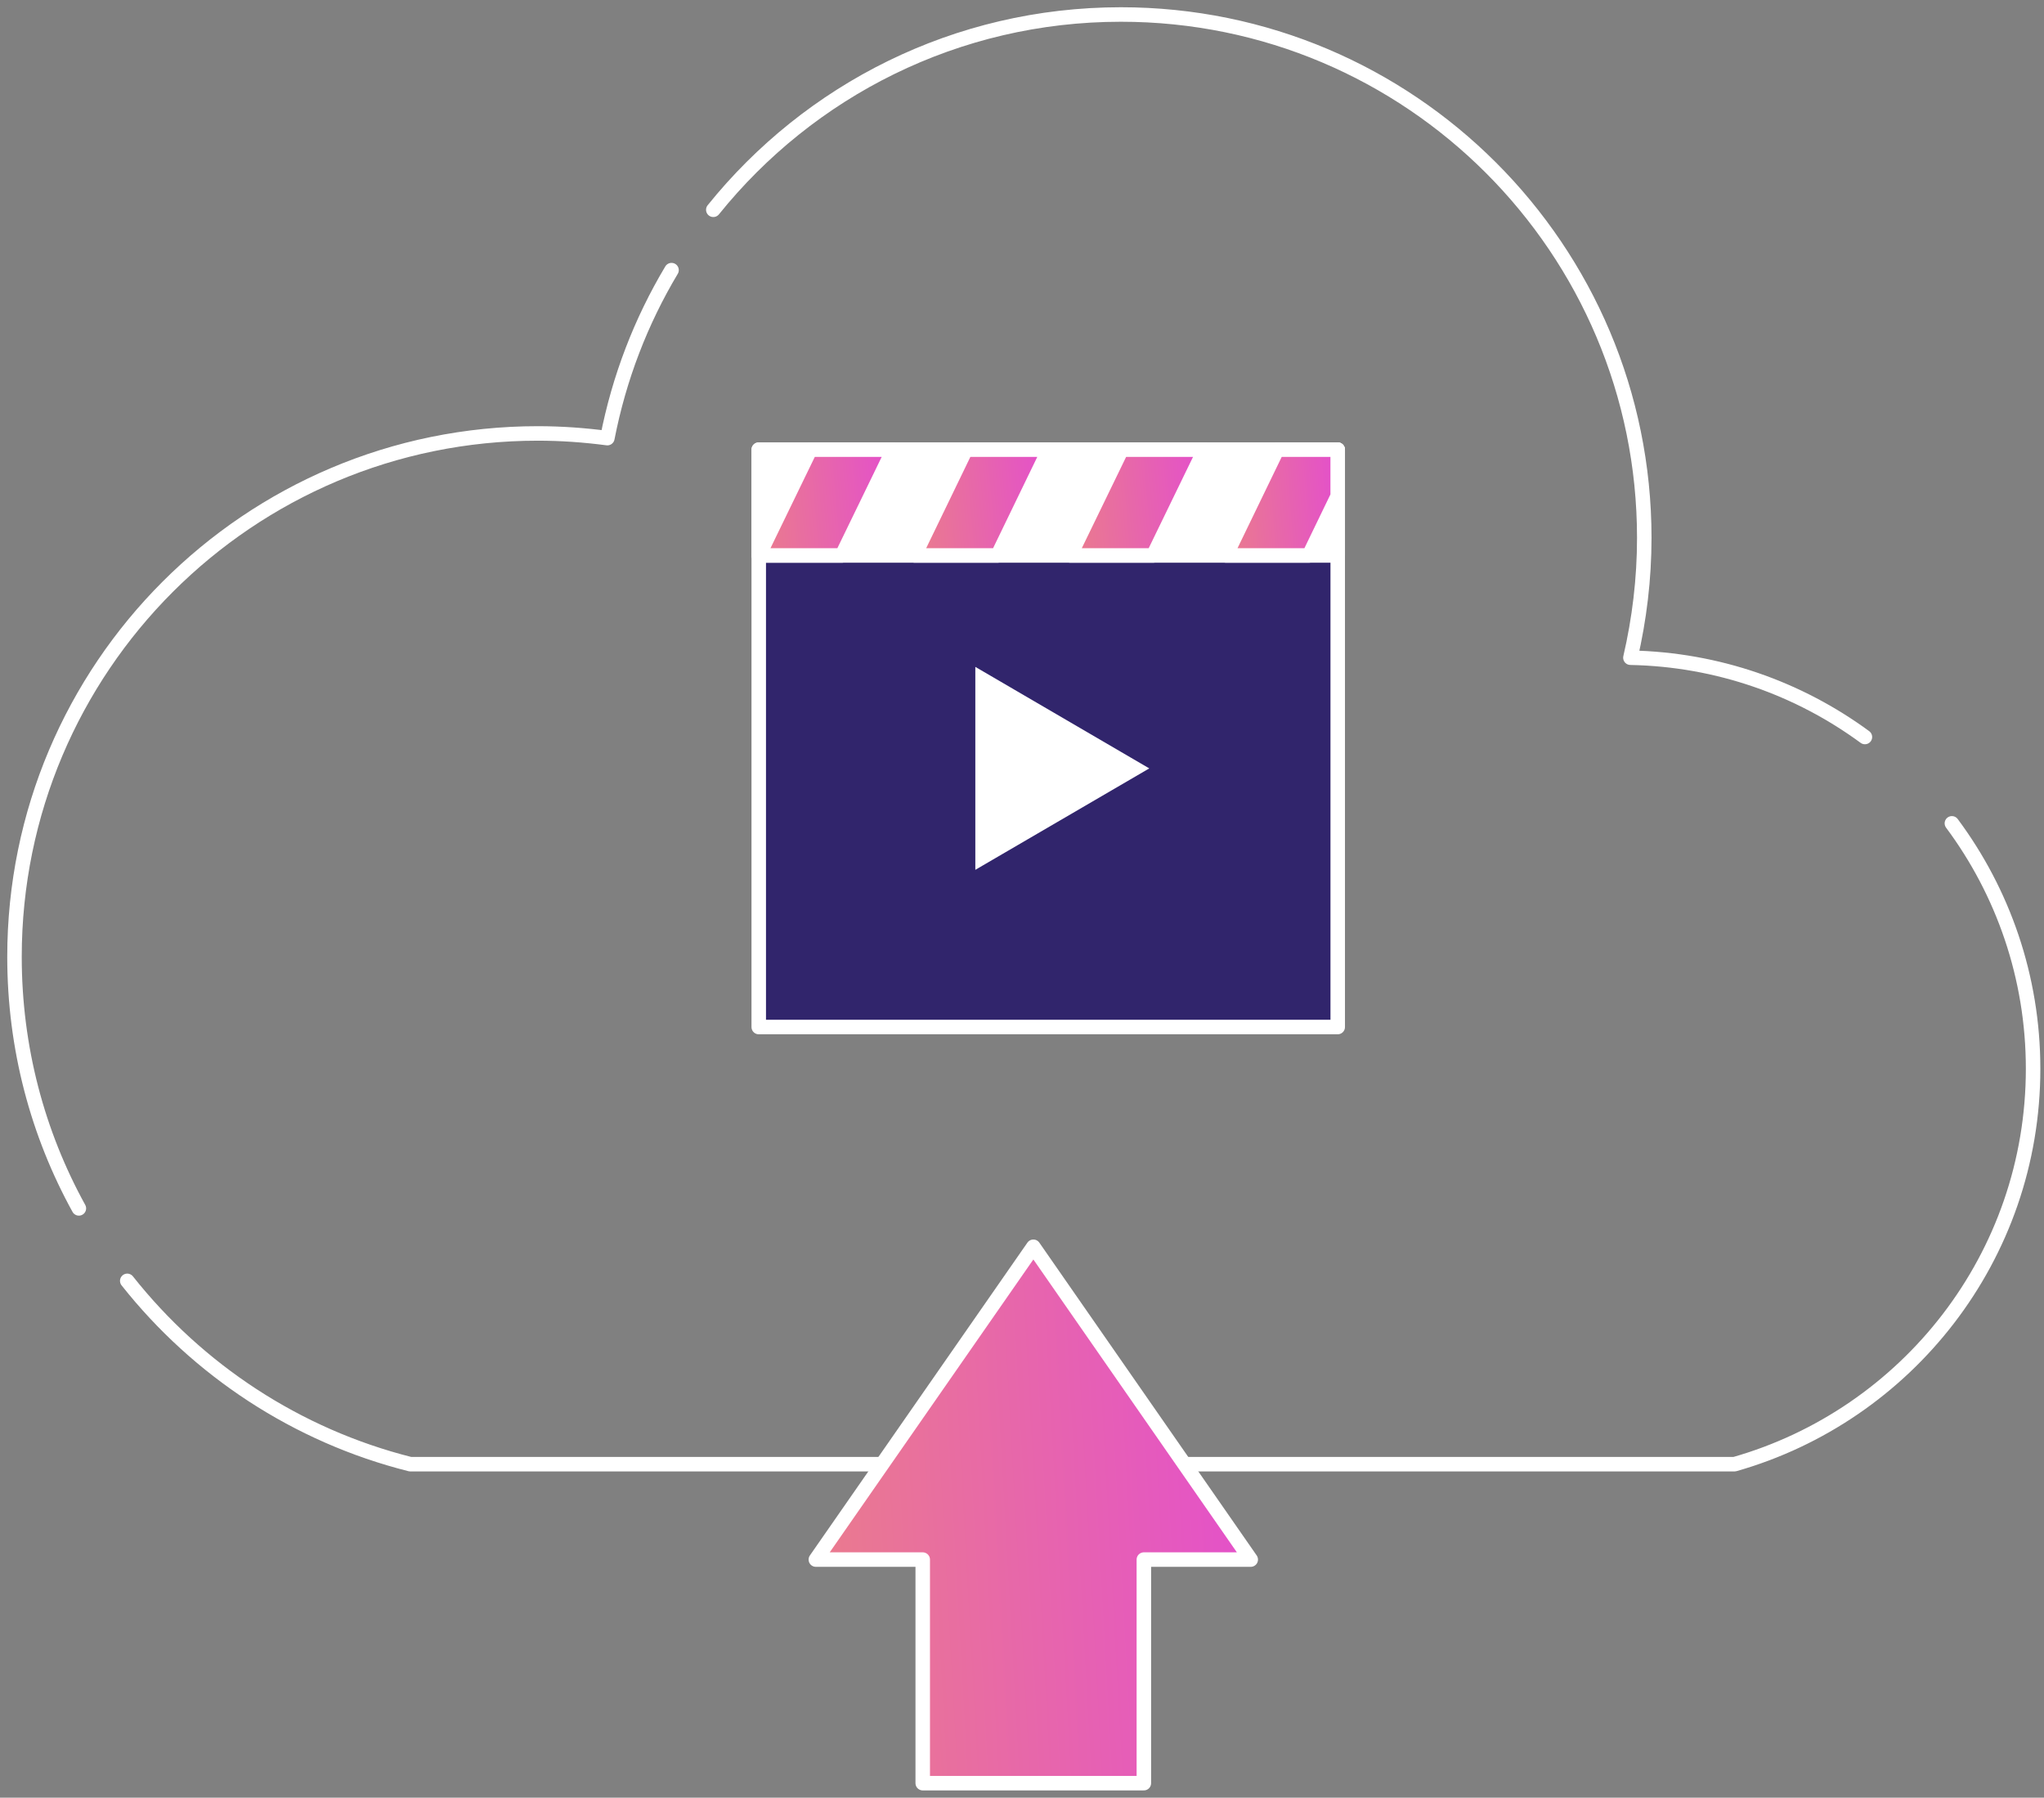 <svg width="141" height="124" viewBox="0 0 141 124" fill="none" xmlns="http://www.w3.org/2000/svg">
<rect x="0" y="0" width="141" height="124" fill="#808080" stroke="none"/>
<path d="M46.324 18.633C44.221 22.148 42.706 26.059 41.897 30.221C40.324 30.015 38.735 29.898 37.103 29.898C17.162 29.898 1 46.059 1 66.001C1 72.295 2.603 78.206 5.441 83.353" stroke="white" stroke-miterlimit="10" stroke-linecap="round" stroke-linejoin="round"/>
<path d="M128.646 50.838C124.102 47.5 118.514 45.485 112.47 45.368C113.087 42.706 113.426 39.941 113.426 37.103C113.426 17.162 97.264 1 77.323 1C65.955 1 55.823 6.25 49.205 14.471" stroke="white" stroke-miterlimit="10" stroke-linecap="round" stroke-linejoin="round"/>
<path d="M8.778 88.352C13.646 94.499 20.469 99.028 28.307 100.999H119.646C131.543 97.617 140.248 86.69 140.248 73.719C140.248 67.381 138.16 61.514 134.646 56.793" stroke="white" stroke-miterlimit="10" stroke-linecap="round" stroke-linejoin="round"/>
<path d="M92.279 31.016H52.34V70.844H92.279V31.016Z" fill="#31256C" stroke="white" stroke-miterlimit="10" stroke-linecap="round" stroke-linejoin="round"/>
<path d="M79.28 53.003L67.28 46V60L79.28 53.003Z" fill="white"/>
<path d="M92.279 31.016H52.34V38.315H92.279V31.016Z" fill="white" stroke="white" stroke-miterlimit="10" stroke-linecap="round" stroke-linejoin="round"/>
<path d="M52.35 38.315H58.076L61.62 31.016H55.894L52.35 38.315Z" fill="url(#paint0_linear_2595_21485)" stroke="white" stroke-miterlimit="10" stroke-linecap="round" stroke-linejoin="round"/>
<path d="M92.277 34.217V31.016H88.102L84.568 38.315H90.294L92.277 34.217Z" fill="url(#paint1_linear_2595_21485)" stroke="white" stroke-miterlimit="10" stroke-linecap="round" stroke-linejoin="round"/>
<path d="M72.352 31.016H66.625L63.092 38.315H68.818L72.352 31.016Z" fill="url(#paint2_linear_2595_21485)" stroke="white" stroke-miterlimit="10" stroke-linecap="round" stroke-linejoin="round"/>
<path d="M83.097 31.016H77.37L73.826 38.315H79.552L83.097 31.016Z" fill="url(#paint3_linear_2595_21485)" stroke="white" stroke-miterlimit="10" stroke-linecap="round" stroke-linejoin="round"/>
<path d="M86.279 107.578L71.284 86L56.279 107.578H63.652V123H78.906V107.578H86.279Z" fill="url(#paint4_linear_2595_21485)" stroke="white" stroke-miterlimit="10" stroke-linecap="round" stroke-linejoin="round"/>
<defs>
<linearGradient id="paint0_linear_2595_21485" x1="61.096" y1="32.004" x2="52.366" y2="32.762" gradientUnits="userSpaceOnUse">
<stop stop-color="#E452C8"/>
<stop offset="1" stop-color="#EA7A8F"/>
</linearGradient>
<linearGradient id="paint1_linear_2595_21485" x1="91.841" y1="32.004" x2="84.565" y2="32.529" gradientUnits="userSpaceOnUse">
<stop stop-color="#E452C8"/>
<stop offset="1" stop-color="#EA7A8F"/>
</linearGradient>
<linearGradient id="paint2_linear_2595_21485" x1="71.828" y1="32.004" x2="63.108" y2="32.76" gradientUnits="userSpaceOnUse">
<stop stop-color="#E452C8"/>
<stop offset="1" stop-color="#EA7A8F"/>
</linearGradient>
<linearGradient id="paint3_linear_2595_21485" x1="82.572" y1="32.004" x2="73.842" y2="32.762" gradientUnits="userSpaceOnUse">
<stop stop-color="#E452C8"/>
<stop offset="1" stop-color="#EA7A8F"/>
</linearGradient>
<linearGradient id="paint4_linear_2595_21485" x1="84.581" y1="91.01" x2="56.204" y2="92.584" gradientUnits="userSpaceOnUse">
<stop stop-color="#E452C8"/>
<stop offset="1" stop-color="#EA7A8F"/>
</linearGradient>
</defs>
</svg>
